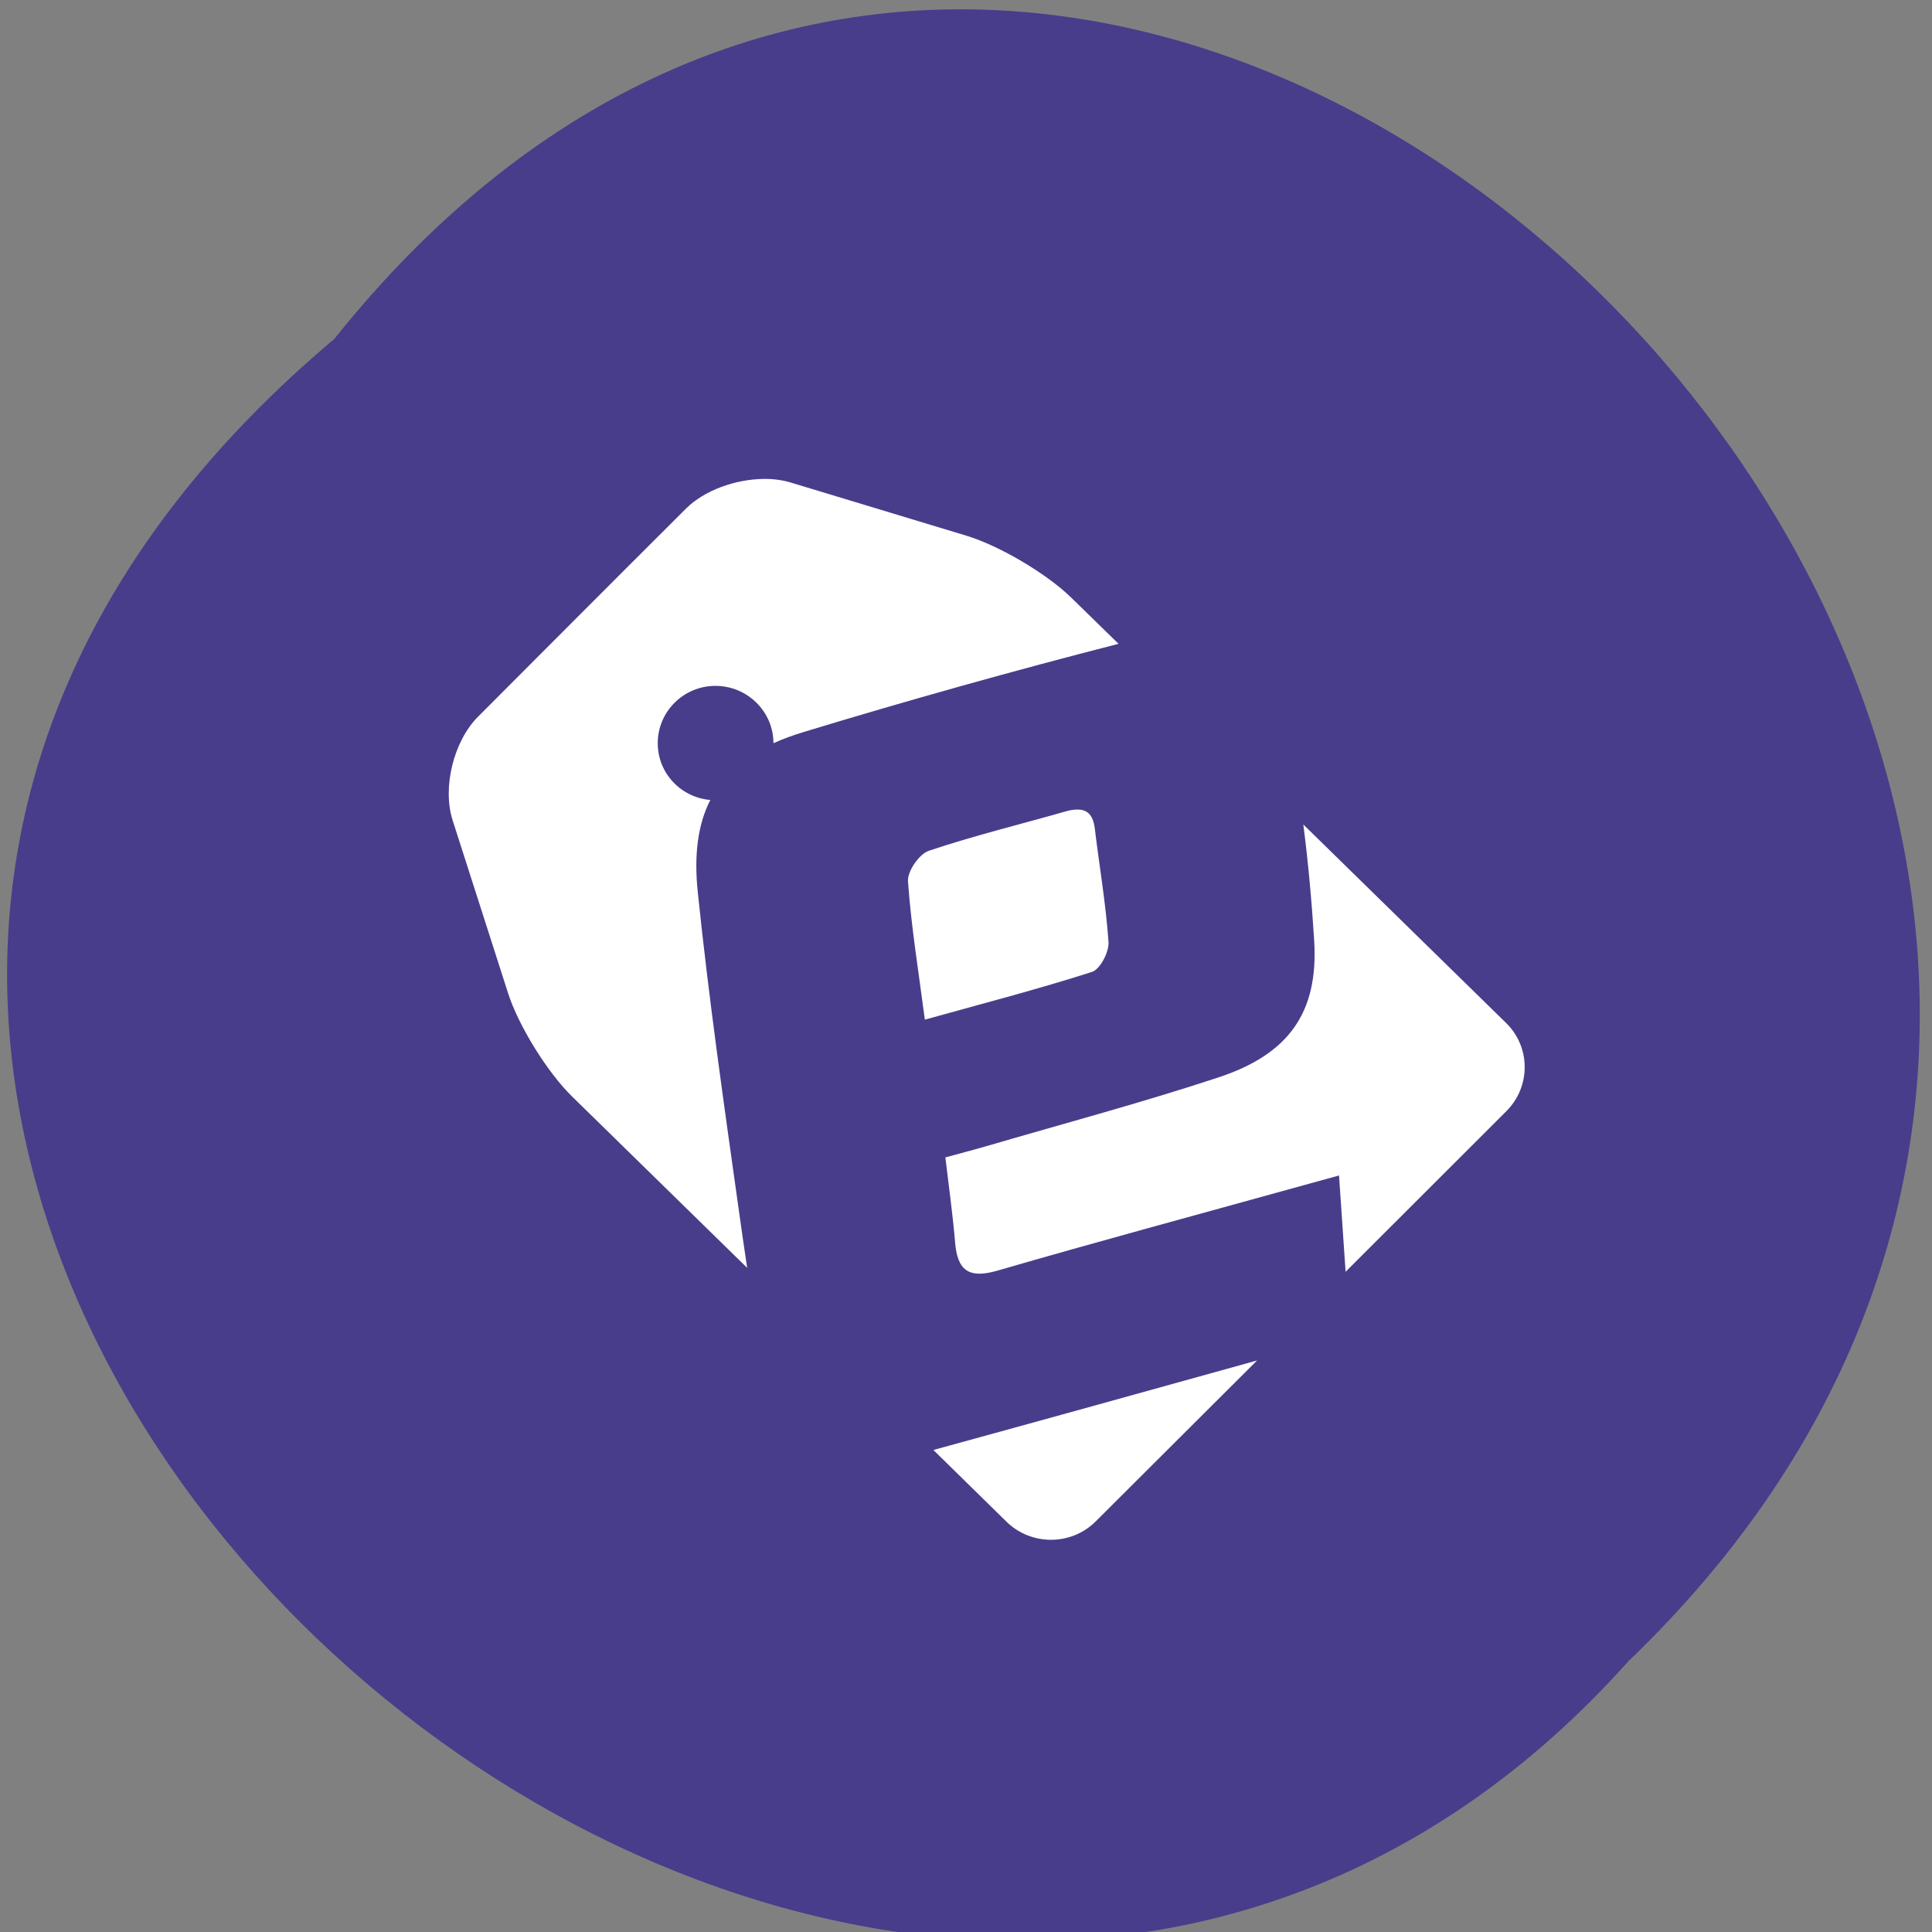 <svg xmlns="http://www.w3.org/2000/svg" xmlns:xlink="http://www.w3.org/1999/xlink" viewBox="0 0 256 256"><rect x="0" y="0" width="256" height="256" fill="#808080" stroke="none"/><defs><path d="m 245.46 129.52 l -97.89 -96.9 c -5.556 -5.502 -16.222 -11.873 -23.7 -14.16 l -39.518 -12.08 c -7.479 -2.286 -18.1 0.391 -23.599 5.948 l -13.441 13.578 c -5.5 5.559 -14.502 14.653 -20 20.21 l -13.44 13.579 c -5.5 5.558 -8.07 16.206 -5.706 23.658 l 12.483 39.39 c 2.363 7.456 8.843 18.06 14.399 23.556 l 97.89 96.9 c 5.558 5.502 14.605 5.455 20.1 -0.101 l 36.26 -36.63 c 5.504 -5.559 14.503 -14.651 20 -20.21 l 36.26 -36.629 c 5.502 -5.56 5.455 -14.606 -0.101 -20.11 z m -178.09 -50.74 c -7.198 0 -13.03 -5.835 -13.03 -13.03 0 -7.197 5.835 -13.03 13.03 -13.03 7.197 0 13.03 5.835 13.03 13.03 -0.001 7.198 -5.836 13.03 -13.03 13.03 z" id="0"/><use id="1" xlink:href="#0"/><use xlink:href="#5" id="4"/><use id="5" xlink:href="#0"/><clipPath clip-path="url(#3)"><use xlink:href="#4"/></clipPath><clipPath id="3"><use xlink:href="#5"/></clipPath><clipPath clip-path="url(#3)"><use xlink:href="#4"/></clipPath><clipPath clip-path="url(#2)"><use xlink:href="#1"/></clipPath><clipPath id="2"><use xlink:href="#0"/></clipPath><clipPath clip-path="url(#2)"><use xlink:href="#1"/></clipPath></defs><g fill="#483d8b" color="#000"><path d="M 212.32,840.15 C 342.21,945 152.05,1134.27 37.11,1013.36 -78.08,909.3 101.7,707.34 212.32,840.15 z" transform="matrix(0 -1 0.99 0 -787.46 257.24)"/></g><path d="m 97.13 849.99 c -3.938 0.03 -8.27 1.593 -10.809 4.157 l -8.275 8.354 c -3.384 3.42 -8.928 9.05 -12.314 12.472 l -8.236 8.354 c -3.384 3.42 -4.979 9.946 -3.524 14.531 l 7.681 24.23 c 1.454 4.588 5.45 11.11 8.869 14.491 l 24.271 24.03 c -0.414 -2.771 -0.802 -5.543 -1.188 -8.315 -2.057 -14.789 -4.147 -29.57 -5.662 -44.42 -0.533 -5.218 0.021 -9.447 1.742 -12.868 -4.099 -0.357 -7.285 -3.767 -7.285 -7.958 0 -4.428 3.569 -8.04 7.998 -8.04 4.428 0 8.04 3.608 8.04 8.04 1.327 -0.617 2.764 -1.135 4.355 -1.623 14.395 -4.421 28.894 -8.53 43.474 -12.314 l -6.533 -6.454 c -3.419 -3.386 -9.969 -7.303 -14.571 -8.711 l -24.311 -7.444 c -1.15 -0.352 -2.409 -0.525 -3.722 -0.515 z m 43.43 46.36 c -0.452 0.004 -0.971 0.072 -1.544 0.238 -6.353 1.839 -12.789 3.418 -19.04 5.543 -1.347 0.461 -2.988 2.881 -2.89 4.276 0.432 6.255 1.44 12.468 2.336 19.401 8.109 -2.279 15.701 -4.274 23.16 -6.691 1.141 -0.369 2.392 -2.811 2.296 -4.197 -0.362 -5.323 -1.264 -10.608 -1.901 -15.917 -0.231 -1.92 -1.058 -2.664 -2.415 -2.653 z m 31.32 2.098 c 0.689 5.411 1.174 10.848 1.505 16.273 0.617 10.155 -3.584 15.961 -13.304 19.2 -10.594 3.535 -21.395 6.451 -32.11 9.621 -1.784 0.527 -3.577 0.988 -5.702 1.584 0.517 4.445 1.04 8.166 1.346 11.918 0.315 3.901 1.87 5.132 5.86 3.959 13.898 -4.083 27.866 -7.881 41.811 -11.799 1.643 -0.461 3.276 -0.908 5.543 -1.544 0.315 4.677 0.609 9.05 0.911 13.502 l 22.291 -22.529 c 3.386 -3.421 3.379 -8.968 -0.04 -12.353 l -28.11 -27.835 z m -6.414 75.15 c -14.94 4.204 -29.906 8.406 -44.86 12.551 l 10.136 10.06 c 3.42 3.386 8.969 3.379 12.353 -0.04 l 22.331 -22.529 c 0.011 -0.011 0.029 -0.029 0.04 -0.04 z" fill="#fff" transform="matrix(0.956 0 0 0.945 8.379 -739.78)"/></svg>